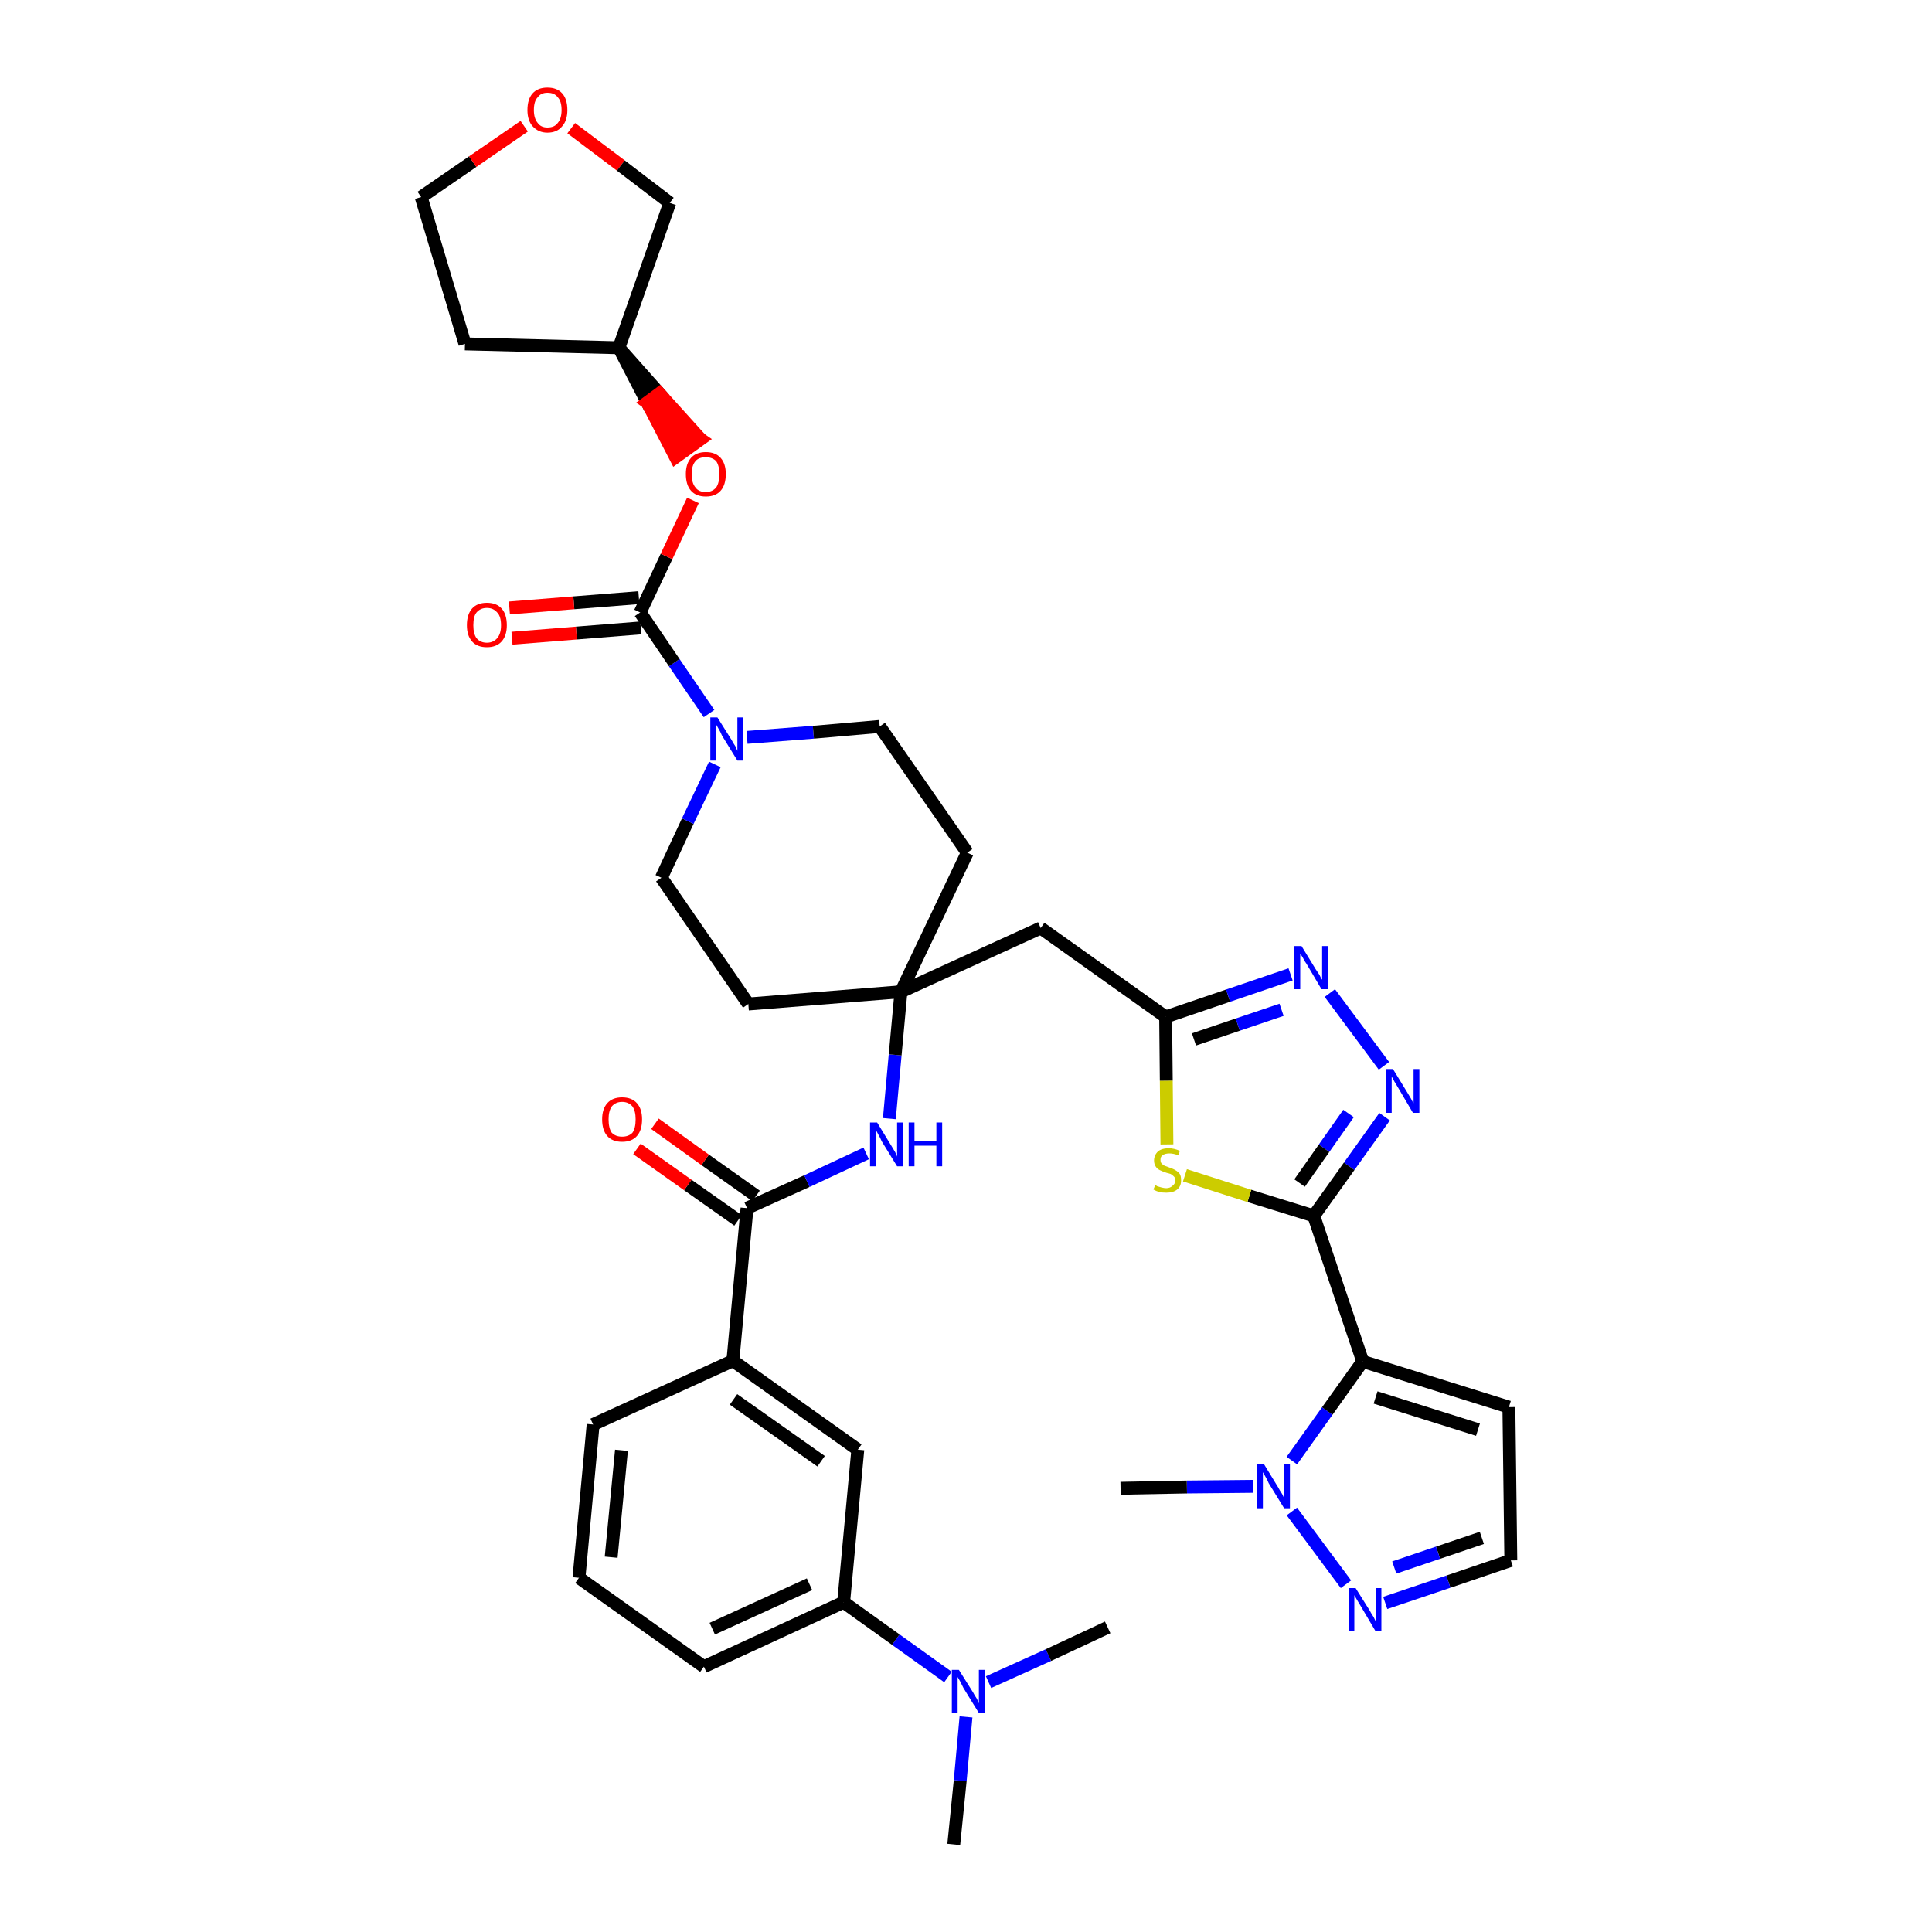 <?xml version='1.0' encoding='iso-8859-1'?>
<svg version='1.1' baseProfile='full'
              xmlns='http://www.w3.org/2000/svg'
                      xmlns:rdkit='http://www.rdkit.org/xml'
                      xmlns:xlink='http://www.w3.org/1999/xlink'
                  xml:space='preserve'
width='300px' height='300px' viewBox='0 0 300 300'>
<!-- END OF HEADER -->
<path class='bond-0 atom-0 atom-1' d='M 148.1,286.4 L 149.1,276.5' style='fill:none;fill-rule:evenodd;stroke:#000000;stroke-width:2.0px;stroke-linecap:butt;stroke-linejoin:miter;stroke-opacity:1' />
<path class='bond-0 atom-0 atom-1' d='M 149.1,276.5 L 150.0,266.6' style='fill:none;fill-rule:evenodd;stroke:#0000FF;stroke-width:2.0px;stroke-linecap:butt;stroke-linejoin:miter;stroke-opacity:1' />
<path class='bond-1 atom-1 atom-2' d='M 153.5,261.2 L 162.8,257.0' style='fill:none;fill-rule:evenodd;stroke:#0000FF;stroke-width:2.0px;stroke-linecap:butt;stroke-linejoin:miter;stroke-opacity:1' />
<path class='bond-1 atom-1 atom-2' d='M 162.8,257.0 L 172.0,252.7' style='fill:none;fill-rule:evenodd;stroke:#000000;stroke-width:2.0px;stroke-linecap:butt;stroke-linejoin:miter;stroke-opacity:1' />
<path class='bond-2 atom-1 atom-3' d='M 147.2,260.4 L 139.1,254.6' style='fill:none;fill-rule:evenodd;stroke:#0000FF;stroke-width:2.0px;stroke-linecap:butt;stroke-linejoin:miter;stroke-opacity:1' />
<path class='bond-2 atom-1 atom-3' d='M 139.1,254.6 L 131.0,248.8' style='fill:none;fill-rule:evenodd;stroke:#000000;stroke-width:2.0px;stroke-linecap:butt;stroke-linejoin:miter;stroke-opacity:1' />
<path class='bond-3 atom-3 atom-4' d='M 131.0,248.8 L 109.3,258.8' style='fill:none;fill-rule:evenodd;stroke:#000000;stroke-width:2.0px;stroke-linecap:butt;stroke-linejoin:miter;stroke-opacity:1' />
<path class='bond-3 atom-3 atom-4' d='M 125.7,246.0 L 110.6,252.9' style='fill:none;fill-rule:evenodd;stroke:#000000;stroke-width:2.0px;stroke-linecap:butt;stroke-linejoin:miter;stroke-opacity:1' />
<path class='bond-37 atom-37 atom-3' d='M 133.2,225.1 L 131.0,248.8' style='fill:none;fill-rule:evenodd;stroke:#000000;stroke-width:2.0px;stroke-linecap:butt;stroke-linejoin:miter;stroke-opacity:1' />
<path class='bond-4 atom-4 atom-5' d='M 109.3,258.8 L 89.9,245.0' style='fill:none;fill-rule:evenodd;stroke:#000000;stroke-width:2.0px;stroke-linecap:butt;stroke-linejoin:miter;stroke-opacity:1' />
<path class='bond-5 atom-5 atom-6' d='M 89.9,245.0 L 92.1,221.2' style='fill:none;fill-rule:evenodd;stroke:#000000;stroke-width:2.0px;stroke-linecap:butt;stroke-linejoin:miter;stroke-opacity:1' />
<path class='bond-5 atom-5 atom-6' d='M 94.9,241.8 L 96.5,225.2' style='fill:none;fill-rule:evenodd;stroke:#000000;stroke-width:2.0px;stroke-linecap:butt;stroke-linejoin:miter;stroke-opacity:1' />
<path class='bond-6 atom-6 atom-7' d='M 92.1,221.2 L 113.8,211.3' style='fill:none;fill-rule:evenodd;stroke:#000000;stroke-width:2.0px;stroke-linecap:butt;stroke-linejoin:miter;stroke-opacity:1' />
<path class='bond-7 atom-7 atom-8' d='M 113.8,211.3 L 116.0,187.6' style='fill:none;fill-rule:evenodd;stroke:#000000;stroke-width:2.0px;stroke-linecap:butt;stroke-linejoin:miter;stroke-opacity:1' />
<path class='bond-36 atom-7 atom-37' d='M 113.8,211.3 L 133.2,225.1' style='fill:none;fill-rule:evenodd;stroke:#000000;stroke-width:2.0px;stroke-linecap:butt;stroke-linejoin:miter;stroke-opacity:1' />
<path class='bond-36 atom-7 atom-37' d='M 113.9,217.3 L 127.5,226.9' style='fill:none;fill-rule:evenodd;stroke:#000000;stroke-width:2.0px;stroke-linecap:butt;stroke-linejoin:miter;stroke-opacity:1' />
<path class='bond-8 atom-8 atom-9' d='M 117.4,185.7 L 109.5,180.1' style='fill:none;fill-rule:evenodd;stroke:#000000;stroke-width:2.0px;stroke-linecap:butt;stroke-linejoin:miter;stroke-opacity:1' />
<path class='bond-8 atom-8 atom-9' d='M 109.5,180.1 L 101.7,174.5' style='fill:none;fill-rule:evenodd;stroke:#FF0000;stroke-width:2.0px;stroke-linecap:butt;stroke-linejoin:miter;stroke-opacity:1' />
<path class='bond-8 atom-8 atom-9' d='M 114.6,189.5 L 106.8,184.0' style='fill:none;fill-rule:evenodd;stroke:#000000;stroke-width:2.0px;stroke-linecap:butt;stroke-linejoin:miter;stroke-opacity:1' />
<path class='bond-8 atom-8 atom-9' d='M 106.8,184.0 L 98.9,178.4' style='fill:none;fill-rule:evenodd;stroke:#FF0000;stroke-width:2.0px;stroke-linecap:butt;stroke-linejoin:miter;stroke-opacity:1' />
<path class='bond-9 atom-8 atom-10' d='M 116.0,187.6 L 125.3,183.4' style='fill:none;fill-rule:evenodd;stroke:#000000;stroke-width:2.0px;stroke-linecap:butt;stroke-linejoin:miter;stroke-opacity:1' />
<path class='bond-9 atom-8 atom-10' d='M 125.3,183.4 L 134.5,179.1' style='fill:none;fill-rule:evenodd;stroke:#0000FF;stroke-width:2.0px;stroke-linecap:butt;stroke-linejoin:miter;stroke-opacity:1' />
<path class='bond-10 atom-10 atom-11' d='M 138.1,173.7 L 139.0,163.8' style='fill:none;fill-rule:evenodd;stroke:#0000FF;stroke-width:2.0px;stroke-linecap:butt;stroke-linejoin:miter;stroke-opacity:1' />
<path class='bond-10 atom-10 atom-11' d='M 139.0,163.8 L 139.9,154.0' style='fill:none;fill-rule:evenodd;stroke:#000000;stroke-width:2.0px;stroke-linecap:butt;stroke-linejoin:miter;stroke-opacity:1' />
<path class='bond-11 atom-11 atom-12' d='M 139.9,154.0 L 161.6,144.1' style='fill:none;fill-rule:evenodd;stroke:#000000;stroke-width:2.0px;stroke-linecap:butt;stroke-linejoin:miter;stroke-opacity:1' />
<path class='bond-23 atom-11 atom-24' d='M 139.9,154.0 L 116.2,155.9' style='fill:none;fill-rule:evenodd;stroke:#000000;stroke-width:2.0px;stroke-linecap:butt;stroke-linejoin:miter;stroke-opacity:1' />
<path class='bond-38 atom-36 atom-11' d='M 150.2,132.4 L 139.9,154.0' style='fill:none;fill-rule:evenodd;stroke:#000000;stroke-width:2.0px;stroke-linecap:butt;stroke-linejoin:miter;stroke-opacity:1' />
<path class='bond-12 atom-12 atom-13' d='M 161.6,144.1 L 181.0,157.9' style='fill:none;fill-rule:evenodd;stroke:#000000;stroke-width:2.0px;stroke-linecap:butt;stroke-linejoin:miter;stroke-opacity:1' />
<path class='bond-13 atom-13 atom-14' d='M 181.0,157.9 L 190.7,154.6' style='fill:none;fill-rule:evenodd;stroke:#000000;stroke-width:2.0px;stroke-linecap:butt;stroke-linejoin:miter;stroke-opacity:1' />
<path class='bond-13 atom-13 atom-14' d='M 190.7,154.6 L 200.4,151.3' style='fill:none;fill-rule:evenodd;stroke:#0000FF;stroke-width:2.0px;stroke-linecap:butt;stroke-linejoin:miter;stroke-opacity:1' />
<path class='bond-13 atom-13 atom-14' d='M 185.4,161.4 L 192.2,159.1' style='fill:none;fill-rule:evenodd;stroke:#000000;stroke-width:2.0px;stroke-linecap:butt;stroke-linejoin:miter;stroke-opacity:1' />
<path class='bond-13 atom-13 atom-14' d='M 192.2,159.1 L 199.0,156.8' style='fill:none;fill-rule:evenodd;stroke:#0000FF;stroke-width:2.0px;stroke-linecap:butt;stroke-linejoin:miter;stroke-opacity:1' />
<path class='bond-39 atom-23 atom-13' d='M 181.2,177.7 L 181.1,167.8' style='fill:none;fill-rule:evenodd;stroke:#CCCC00;stroke-width:2.0px;stroke-linecap:butt;stroke-linejoin:miter;stroke-opacity:1' />
<path class='bond-39 atom-23 atom-13' d='M 181.1,167.8 L 181.0,157.9' style='fill:none;fill-rule:evenodd;stroke:#000000;stroke-width:2.0px;stroke-linecap:butt;stroke-linejoin:miter;stroke-opacity:1' />
<path class='bond-14 atom-14 atom-15' d='M 206.5,154.2 L 214.9,165.5' style='fill:none;fill-rule:evenodd;stroke:#0000FF;stroke-width:2.0px;stroke-linecap:butt;stroke-linejoin:miter;stroke-opacity:1' />
<path class='bond-15 atom-15 atom-16' d='M 215.0,173.4 L 209.5,181.1' style='fill:none;fill-rule:evenodd;stroke:#0000FF;stroke-width:2.0px;stroke-linecap:butt;stroke-linejoin:miter;stroke-opacity:1' />
<path class='bond-15 atom-15 atom-16' d='M 209.5,181.1 L 204.0,188.8' style='fill:none;fill-rule:evenodd;stroke:#000000;stroke-width:2.0px;stroke-linecap:butt;stroke-linejoin:miter;stroke-opacity:1' />
<path class='bond-15 atom-15 atom-16' d='M 209.4,172.9 L 205.6,178.3' style='fill:none;fill-rule:evenodd;stroke:#0000FF;stroke-width:2.0px;stroke-linecap:butt;stroke-linejoin:miter;stroke-opacity:1' />
<path class='bond-15 atom-15 atom-16' d='M 205.6,178.3 L 201.8,183.7' style='fill:none;fill-rule:evenodd;stroke:#000000;stroke-width:2.0px;stroke-linecap:butt;stroke-linejoin:miter;stroke-opacity:1' />
<path class='bond-16 atom-16 atom-17' d='M 204.0,188.8 L 211.6,211.4' style='fill:none;fill-rule:evenodd;stroke:#000000;stroke-width:2.0px;stroke-linecap:butt;stroke-linejoin:miter;stroke-opacity:1' />
<path class='bond-22 atom-16 atom-23' d='M 204.0,188.8 L 194.0,185.7' style='fill:none;fill-rule:evenodd;stroke:#000000;stroke-width:2.0px;stroke-linecap:butt;stroke-linejoin:miter;stroke-opacity:1' />
<path class='bond-22 atom-16 atom-23' d='M 194.0,185.7 L 184.0,182.5' style='fill:none;fill-rule:evenodd;stroke:#CCCC00;stroke-width:2.0px;stroke-linecap:butt;stroke-linejoin:miter;stroke-opacity:1' />
<path class='bond-17 atom-17 atom-18' d='M 211.6,211.4 L 234.3,218.5' style='fill:none;fill-rule:evenodd;stroke:#000000;stroke-width:2.0px;stroke-linecap:butt;stroke-linejoin:miter;stroke-opacity:1' />
<path class='bond-17 atom-17 atom-18' d='M 213.6,217.0 L 229.5,222.0' style='fill:none;fill-rule:evenodd;stroke:#000000;stroke-width:2.0px;stroke-linecap:butt;stroke-linejoin:miter;stroke-opacity:1' />
<path class='bond-41 atom-21 atom-17' d='M 200.6,226.8 L 206.1,219.1' style='fill:none;fill-rule:evenodd;stroke:#0000FF;stroke-width:2.0px;stroke-linecap:butt;stroke-linejoin:miter;stroke-opacity:1' />
<path class='bond-41 atom-21 atom-17' d='M 206.1,219.1 L 211.6,211.4' style='fill:none;fill-rule:evenodd;stroke:#000000;stroke-width:2.0px;stroke-linecap:butt;stroke-linejoin:miter;stroke-opacity:1' />
<path class='bond-18 atom-18 atom-19' d='M 234.3,218.5 L 234.6,242.3' style='fill:none;fill-rule:evenodd;stroke:#000000;stroke-width:2.0px;stroke-linecap:butt;stroke-linejoin:miter;stroke-opacity:1' />
<path class='bond-19 atom-19 atom-20' d='M 234.6,242.3 L 224.9,245.6' style='fill:none;fill-rule:evenodd;stroke:#000000;stroke-width:2.0px;stroke-linecap:butt;stroke-linejoin:miter;stroke-opacity:1' />
<path class='bond-19 atom-19 atom-20' d='M 224.9,245.6 L 215.1,248.9' style='fill:none;fill-rule:evenodd;stroke:#0000FF;stroke-width:2.0px;stroke-linecap:butt;stroke-linejoin:miter;stroke-opacity:1' />
<path class='bond-19 atom-19 atom-20' d='M 230.1,238.8 L 223.3,241.1' style='fill:none;fill-rule:evenodd;stroke:#000000;stroke-width:2.0px;stroke-linecap:butt;stroke-linejoin:miter;stroke-opacity:1' />
<path class='bond-19 atom-19 atom-20' d='M 223.3,241.1 L 216.5,243.4' style='fill:none;fill-rule:evenodd;stroke:#0000FF;stroke-width:2.0px;stroke-linecap:butt;stroke-linejoin:miter;stroke-opacity:1' />
<path class='bond-20 atom-20 atom-21' d='M 209.0,246.0 L 200.6,234.7' style='fill:none;fill-rule:evenodd;stroke:#0000FF;stroke-width:2.0px;stroke-linecap:butt;stroke-linejoin:miter;stroke-opacity:1' />
<path class='bond-21 atom-21 atom-22' d='M 194.6,230.8 L 184.3,230.9' style='fill:none;fill-rule:evenodd;stroke:#0000FF;stroke-width:2.0px;stroke-linecap:butt;stroke-linejoin:miter;stroke-opacity:1' />
<path class='bond-21 atom-21 atom-22' d='M 184.3,230.9 L 174.0,231.1' style='fill:none;fill-rule:evenodd;stroke:#000000;stroke-width:2.0px;stroke-linecap:butt;stroke-linejoin:miter;stroke-opacity:1' />
<path class='bond-24 atom-24 atom-25' d='M 116.2,155.9 L 102.7,136.3' style='fill:none;fill-rule:evenodd;stroke:#000000;stroke-width:2.0px;stroke-linecap:butt;stroke-linejoin:miter;stroke-opacity:1' />
<path class='bond-25 atom-25 atom-26' d='M 102.7,136.3 L 106.8,127.5' style='fill:none;fill-rule:evenodd;stroke:#000000;stroke-width:2.0px;stroke-linecap:butt;stroke-linejoin:miter;stroke-opacity:1' />
<path class='bond-25 atom-25 atom-26' d='M 106.8,127.5 L 111.0,118.7' style='fill:none;fill-rule:evenodd;stroke:#0000FF;stroke-width:2.0px;stroke-linecap:butt;stroke-linejoin:miter;stroke-opacity:1' />
<path class='bond-26 atom-26 atom-27' d='M 110.1,110.8 L 104.7,102.9' style='fill:none;fill-rule:evenodd;stroke:#0000FF;stroke-width:2.0px;stroke-linecap:butt;stroke-linejoin:miter;stroke-opacity:1' />
<path class='bond-26 atom-26 atom-27' d='M 104.7,102.9 L 99.4,95.1' style='fill:none;fill-rule:evenodd;stroke:#000000;stroke-width:2.0px;stroke-linecap:butt;stroke-linejoin:miter;stroke-opacity:1' />
<path class='bond-34 atom-26 atom-35' d='M 116.0,114.5 L 126.3,113.7' style='fill:none;fill-rule:evenodd;stroke:#0000FF;stroke-width:2.0px;stroke-linecap:butt;stroke-linejoin:miter;stroke-opacity:1' />
<path class='bond-34 atom-26 atom-35' d='M 126.3,113.7 L 136.6,112.8' style='fill:none;fill-rule:evenodd;stroke:#000000;stroke-width:2.0px;stroke-linecap:butt;stroke-linejoin:miter;stroke-opacity:1' />
<path class='bond-27 atom-27 atom-28' d='M 99.2,92.8 L 89.1,93.6' style='fill:none;fill-rule:evenodd;stroke:#000000;stroke-width:2.0px;stroke-linecap:butt;stroke-linejoin:miter;stroke-opacity:1' />
<path class='bond-27 atom-27 atom-28' d='M 89.1,93.6 L 79.1,94.4' style='fill:none;fill-rule:evenodd;stroke:#FF0000;stroke-width:2.0px;stroke-linecap:butt;stroke-linejoin:miter;stroke-opacity:1' />
<path class='bond-27 atom-27 atom-28' d='M 99.5,97.5 L 89.5,98.3' style='fill:none;fill-rule:evenodd;stroke:#000000;stroke-width:2.0px;stroke-linecap:butt;stroke-linejoin:miter;stroke-opacity:1' />
<path class='bond-27 atom-27 atom-28' d='M 89.5,98.3 L 79.5,99.1' style='fill:none;fill-rule:evenodd;stroke:#FF0000;stroke-width:2.0px;stroke-linecap:butt;stroke-linejoin:miter;stroke-opacity:1' />
<path class='bond-28 atom-27 atom-29' d='M 99.4,95.1 L 103.5,86.4' style='fill:none;fill-rule:evenodd;stroke:#000000;stroke-width:2.0px;stroke-linecap:butt;stroke-linejoin:miter;stroke-opacity:1' />
<path class='bond-28 atom-27 atom-29' d='M 103.5,86.4 L 107.6,77.7' style='fill:none;fill-rule:evenodd;stroke:#FF0000;stroke-width:2.0px;stroke-linecap:butt;stroke-linejoin:miter;stroke-opacity:1' />
<path class='bond-29 atom-30 atom-29' d='M 96.1,54.0 L 100.5,62.5 L 102.4,61.1 Z' style='fill:#000000;fill-rule:evenodd;fill-opacity:1;stroke:#000000;stroke-width:2.0px;stroke-linecap:butt;stroke-linejoin:miter;stroke-opacity:1;' />
<path class='bond-29 atom-30 atom-29' d='M 100.5,62.5 L 108.8,68.2 L 104.9,71.0 Z' style='fill:#FF0000;fill-rule:evenodd;fill-opacity:1;stroke:#FF0000;stroke-width:2.0px;stroke-linecap:butt;stroke-linejoin:miter;stroke-opacity:1;' />
<path class='bond-29 atom-30 atom-29' d='M 100.5,62.5 L 102.4,61.1 L 108.8,68.2 Z' style='fill:#FF0000;fill-rule:evenodd;fill-opacity:1;stroke:#FF0000;stroke-width:2.0px;stroke-linecap:butt;stroke-linejoin:miter;stroke-opacity:1;' />
<path class='bond-30 atom-30 atom-31' d='M 96.1,54.0 L 72.2,53.4' style='fill:none;fill-rule:evenodd;stroke:#000000;stroke-width:2.0px;stroke-linecap:butt;stroke-linejoin:miter;stroke-opacity:1' />
<path class='bond-40 atom-34 atom-30' d='M 104.0,31.5 L 96.1,54.0' style='fill:none;fill-rule:evenodd;stroke:#000000;stroke-width:2.0px;stroke-linecap:butt;stroke-linejoin:miter;stroke-opacity:1' />
<path class='bond-31 atom-31 atom-32' d='M 72.2,53.4 L 65.4,30.6' style='fill:none;fill-rule:evenodd;stroke:#000000;stroke-width:2.0px;stroke-linecap:butt;stroke-linejoin:miter;stroke-opacity:1' />
<path class='bond-32 atom-32 atom-33' d='M 65.4,30.6 L 73.4,25.1' style='fill:none;fill-rule:evenodd;stroke:#000000;stroke-width:2.0px;stroke-linecap:butt;stroke-linejoin:miter;stroke-opacity:1' />
<path class='bond-32 atom-32 atom-33' d='M 73.4,25.1 L 81.4,19.6' style='fill:none;fill-rule:evenodd;stroke:#FF0000;stroke-width:2.0px;stroke-linecap:butt;stroke-linejoin:miter;stroke-opacity:1' />
<path class='bond-33 atom-33 atom-34' d='M 88.7,19.9 L 96.4,25.7' style='fill:none;fill-rule:evenodd;stroke:#FF0000;stroke-width:2.0px;stroke-linecap:butt;stroke-linejoin:miter;stroke-opacity:1' />
<path class='bond-33 atom-33 atom-34' d='M 96.4,25.7 L 104.0,31.5' style='fill:none;fill-rule:evenodd;stroke:#000000;stroke-width:2.0px;stroke-linecap:butt;stroke-linejoin:miter;stroke-opacity:1' />
<path class='bond-35 atom-35 atom-36' d='M 136.6,112.8 L 150.2,132.4' style='fill:none;fill-rule:evenodd;stroke:#000000;stroke-width:2.0px;stroke-linecap:butt;stroke-linejoin:miter;stroke-opacity:1' />
<path  class='atom-1' d='M 148.9 259.3
L 151.1 262.8
Q 151.3 263.2, 151.7 263.8
Q 152.0 264.5, 152.0 264.5
L 152.0 259.3
L 152.9 259.3
L 152.9 266.0
L 152.0 266.0
L 149.6 262.1
Q 149.4 261.7, 149.1 261.1
Q 148.8 260.6, 148.7 260.4
L 148.7 266.0
L 147.8 266.0
L 147.8 259.3
L 148.9 259.3
' fill='#0000FF'/>
<path  class='atom-9' d='M 93.5 173.8
Q 93.5 172.2, 94.3 171.3
Q 95.1 170.4, 96.6 170.4
Q 98.1 170.4, 98.9 171.3
Q 99.7 172.2, 99.7 173.8
Q 99.7 175.5, 98.9 176.4
Q 98.1 177.3, 96.6 177.3
Q 95.1 177.3, 94.3 176.4
Q 93.5 175.5, 93.5 173.8
M 96.6 176.5
Q 97.6 176.5, 98.2 175.9
Q 98.7 175.2, 98.7 173.8
Q 98.7 172.5, 98.2 171.8
Q 97.6 171.1, 96.6 171.1
Q 95.6 171.1, 95.0 171.8
Q 94.5 172.5, 94.5 173.8
Q 94.5 175.2, 95.0 175.9
Q 95.6 176.5, 96.6 176.5
' fill='#FF0000'/>
<path  class='atom-10' d='M 136.2 174.3
L 138.4 177.9
Q 138.6 178.2, 139.0 178.9
Q 139.3 179.5, 139.3 179.6
L 139.3 174.3
L 140.2 174.3
L 140.2 181.1
L 139.3 181.1
L 136.9 177.2
Q 136.7 176.7, 136.4 176.2
Q 136.1 175.6, 136.0 175.5
L 136.0 181.1
L 135.1 181.1
L 135.1 174.3
L 136.2 174.3
' fill='#0000FF'/>
<path  class='atom-10' d='M 141.1 174.3
L 142.0 174.3
L 142.0 177.2
L 145.4 177.2
L 145.4 174.3
L 146.3 174.3
L 146.3 181.1
L 145.4 181.1
L 145.4 177.9
L 142.0 177.9
L 142.0 181.1
L 141.1 181.1
L 141.1 174.3
' fill='#0000FF'/>
<path  class='atom-14' d='M 202.1 146.9
L 204.3 150.5
Q 204.5 150.8, 204.9 151.4
Q 205.2 152.1, 205.3 152.1
L 205.3 146.9
L 206.2 146.9
L 206.2 153.6
L 205.2 153.6
L 202.9 149.7
Q 202.6 149.3, 202.3 148.7
Q 202.0 148.2, 201.9 148.1
L 201.9 153.6
L 201.0 153.6
L 201.0 146.9
L 202.1 146.9
' fill='#0000FF'/>
<path  class='atom-15' d='M 216.3 166.0
L 218.5 169.6
Q 218.7 169.9, 219.1 170.6
Q 219.4 171.2, 219.5 171.3
L 219.5 166.0
L 220.4 166.0
L 220.4 172.8
L 219.4 172.8
L 217.1 168.9
Q 216.8 168.4, 216.5 167.9
Q 216.2 167.3, 216.1 167.2
L 216.1 172.8
L 215.2 172.8
L 215.2 166.0
L 216.3 166.0
' fill='#0000FF'/>
<path  class='atom-20' d='M 210.5 246.6
L 212.7 250.1
Q 212.9 250.5, 213.3 251.1
Q 213.6 251.8, 213.7 251.8
L 213.7 246.6
L 214.5 246.6
L 214.5 253.3
L 213.6 253.3
L 211.3 249.4
Q 211.0 248.9, 210.7 248.4
Q 210.4 247.9, 210.3 247.7
L 210.3 253.3
L 209.4 253.3
L 209.4 246.6
L 210.5 246.6
' fill='#0000FF'/>
<path  class='atom-21' d='M 196.3 227.4
L 198.5 231.0
Q 198.7 231.4, 199.1 232.0
Q 199.4 232.6, 199.4 232.7
L 199.4 227.4
L 200.3 227.4
L 200.3 234.2
L 199.4 234.2
L 197.0 230.3
Q 196.8 229.8, 196.5 229.3
Q 196.2 228.8, 196.1 228.6
L 196.1 234.2
L 195.2 234.2
L 195.2 227.4
L 196.3 227.4
' fill='#0000FF'/>
<path  class='atom-23' d='M 179.4 184.0
Q 179.4 184.0, 179.7 184.2
Q 180.1 184.3, 180.4 184.4
Q 180.8 184.5, 181.1 184.5
Q 181.7 184.5, 182.1 184.1
Q 182.5 183.8, 182.5 183.3
Q 182.5 182.9, 182.3 182.7
Q 182.1 182.5, 181.8 182.3
Q 181.5 182.2, 181.1 182.1
Q 180.5 181.9, 180.1 181.7
Q 179.7 181.5, 179.5 181.2
Q 179.2 180.8, 179.2 180.2
Q 179.2 179.4, 179.8 178.8
Q 180.4 178.3, 181.5 178.3
Q 182.3 178.3, 183.2 178.7
L 183.0 179.4
Q 182.2 179.1, 181.6 179.1
Q 180.9 179.1, 180.5 179.4
Q 180.2 179.6, 180.2 180.1
Q 180.2 180.5, 180.4 180.7
Q 180.6 180.9, 180.8 181.0
Q 181.1 181.1, 181.6 181.3
Q 182.2 181.5, 182.5 181.7
Q 182.9 181.9, 183.2 182.3
Q 183.4 182.6, 183.4 183.3
Q 183.4 184.2, 182.8 184.7
Q 182.2 185.2, 181.1 185.2
Q 180.5 185.2, 180.1 185.1
Q 179.6 185.0, 179.1 184.7
L 179.4 184.0
' fill='#CCCC00'/>
<path  class='atom-26' d='M 111.4 111.4
L 113.6 114.9
Q 113.8 115.3, 114.2 115.9
Q 114.5 116.6, 114.5 116.6
L 114.5 111.4
L 115.4 111.4
L 115.4 118.1
L 114.5 118.1
L 112.1 114.2
Q 111.9 113.7, 111.6 113.2
Q 111.3 112.7, 111.2 112.5
L 111.2 118.1
L 110.3 118.1
L 110.3 111.4
L 111.4 111.4
' fill='#0000FF'/>
<path  class='atom-28' d='M 72.5 97.1
Q 72.5 95.4, 73.3 94.5
Q 74.1 93.6, 75.6 93.6
Q 77.1 93.6, 77.9 94.5
Q 78.7 95.4, 78.7 97.1
Q 78.7 98.7, 77.9 99.6
Q 77.1 100.5, 75.6 100.5
Q 74.1 100.5, 73.3 99.6
Q 72.5 98.7, 72.5 97.1
M 75.6 99.8
Q 76.6 99.8, 77.2 99.1
Q 77.8 98.4, 77.8 97.1
Q 77.8 95.7, 77.2 95.1
Q 76.6 94.4, 75.6 94.4
Q 74.6 94.4, 74.0 95.1
Q 73.5 95.7, 73.5 97.1
Q 73.5 98.4, 74.0 99.1
Q 74.6 99.8, 75.6 99.8
' fill='#FF0000'/>
<path  class='atom-29' d='M 106.5 73.6
Q 106.5 72.0, 107.3 71.1
Q 108.1 70.2, 109.6 70.2
Q 111.1 70.2, 111.9 71.1
Q 112.7 72.0, 112.7 73.6
Q 112.7 75.3, 111.9 76.2
Q 111.1 77.1, 109.6 77.1
Q 108.1 77.1, 107.3 76.2
Q 106.5 75.3, 106.5 73.6
M 109.6 76.4
Q 110.6 76.4, 111.2 75.7
Q 111.7 75.0, 111.7 73.6
Q 111.7 72.3, 111.2 71.6
Q 110.6 71.0, 109.6 71.0
Q 108.5 71.0, 108.0 71.6
Q 107.4 72.3, 107.4 73.6
Q 107.4 75.0, 108.0 75.7
Q 108.5 76.4, 109.6 76.4
' fill='#FF0000'/>
<path  class='atom-33' d='M 81.9 17.1
Q 81.9 15.4, 82.7 14.5
Q 83.5 13.6, 85.0 13.6
Q 86.5 13.6, 87.3 14.5
Q 88.1 15.4, 88.1 17.1
Q 88.1 18.7, 87.3 19.6
Q 86.5 20.6, 85.0 20.6
Q 83.6 20.6, 82.7 19.6
Q 81.9 18.7, 81.9 17.1
M 85.0 19.8
Q 86.1 19.8, 86.6 19.1
Q 87.2 18.4, 87.2 17.1
Q 87.2 15.7, 86.6 15.1
Q 86.1 14.4, 85.0 14.4
Q 84.0 14.4, 83.5 15.1
Q 82.9 15.7, 82.9 17.1
Q 82.9 18.4, 83.5 19.1
Q 84.0 19.8, 85.0 19.8
' fill='#FF0000'/>
</svg>
